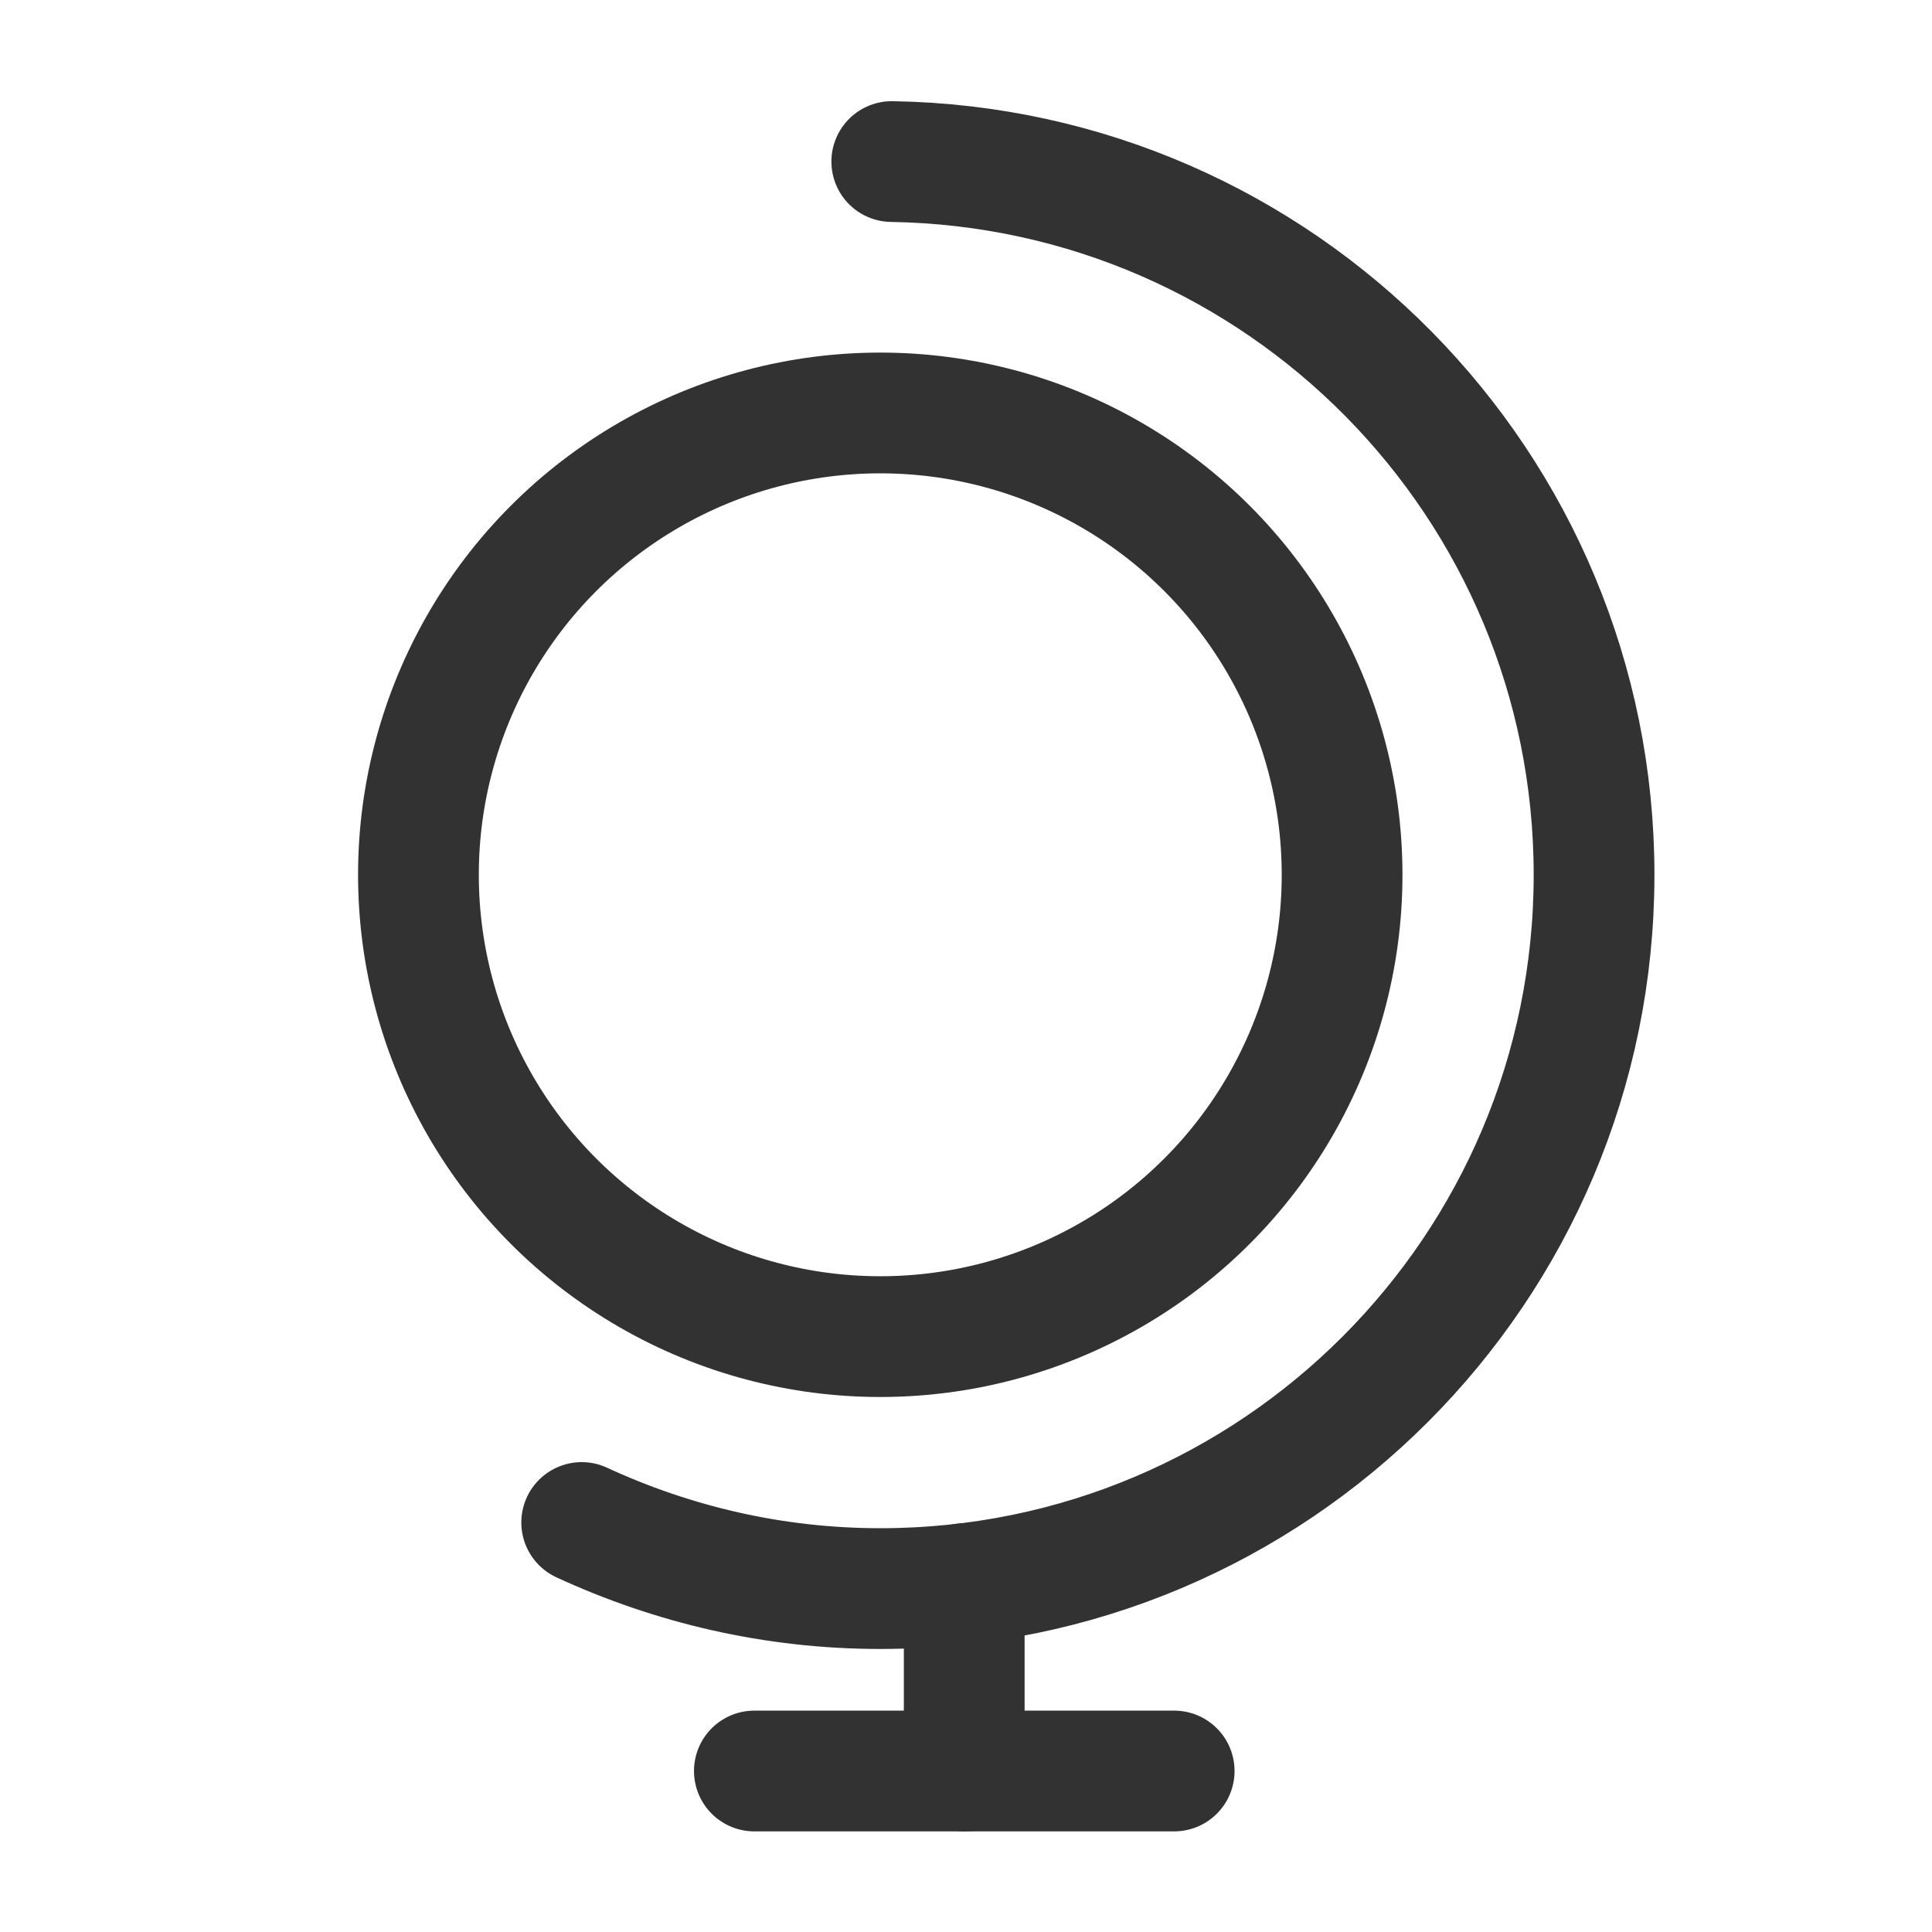 <?xml version="1.0" encoding="utf-8"?>
<!-- Generator: Adobe Illustrator 24.0.2, SVG Export Plug-In . SVG Version: 6.00 Build 0)  -->
<svg version="1.1" id="Layer_3" xmlns="http://www.w3.org/2000/svg" xmlns:xlink="http://www.w3.org/1999/xlink" x="0px" y="0px"
	 width="24px" height="24px" viewBox="0 0 24 24" enable-background="new 0 0 24 24" xml:space="preserve">
<g>
	
		<line fill="none" stroke="#323232" stroke-width="1.5" stroke-linecap="round" stroke-linejoin="round" stroke-miterlimit="10" x1="9.371" y1="22" x2="14.586" y2="22"/>
	
		<line fill="none" stroke="#323232" stroke-width="1.5" stroke-linecap="round" stroke-linejoin="round" stroke-miterlimit="10" x1="11.978" y1="22" x2="11.978" y2="19.673"/>
	
		<circle fill="none" stroke="#323232" stroke-width="1.5" stroke-linecap="round" stroke-linejoin="round" stroke-miterlimit="10" cx="10.935" cy="10.867" r="5.737"/>
	<path fill="none" stroke="#323232" stroke-width="1.5" stroke-linecap="round" stroke-linejoin="round" stroke-miterlimit="10" d="
		M11.078,2.007c4.83,0.077,8.724,4.011,8.724,8.86c0,4.897-3.97,8.867-8.867,8.867c-1.326,0-2.579-0.299-3.709-0.821"/>
	<rect fill="none" width="24" height="24"/>
</g>
</svg>
